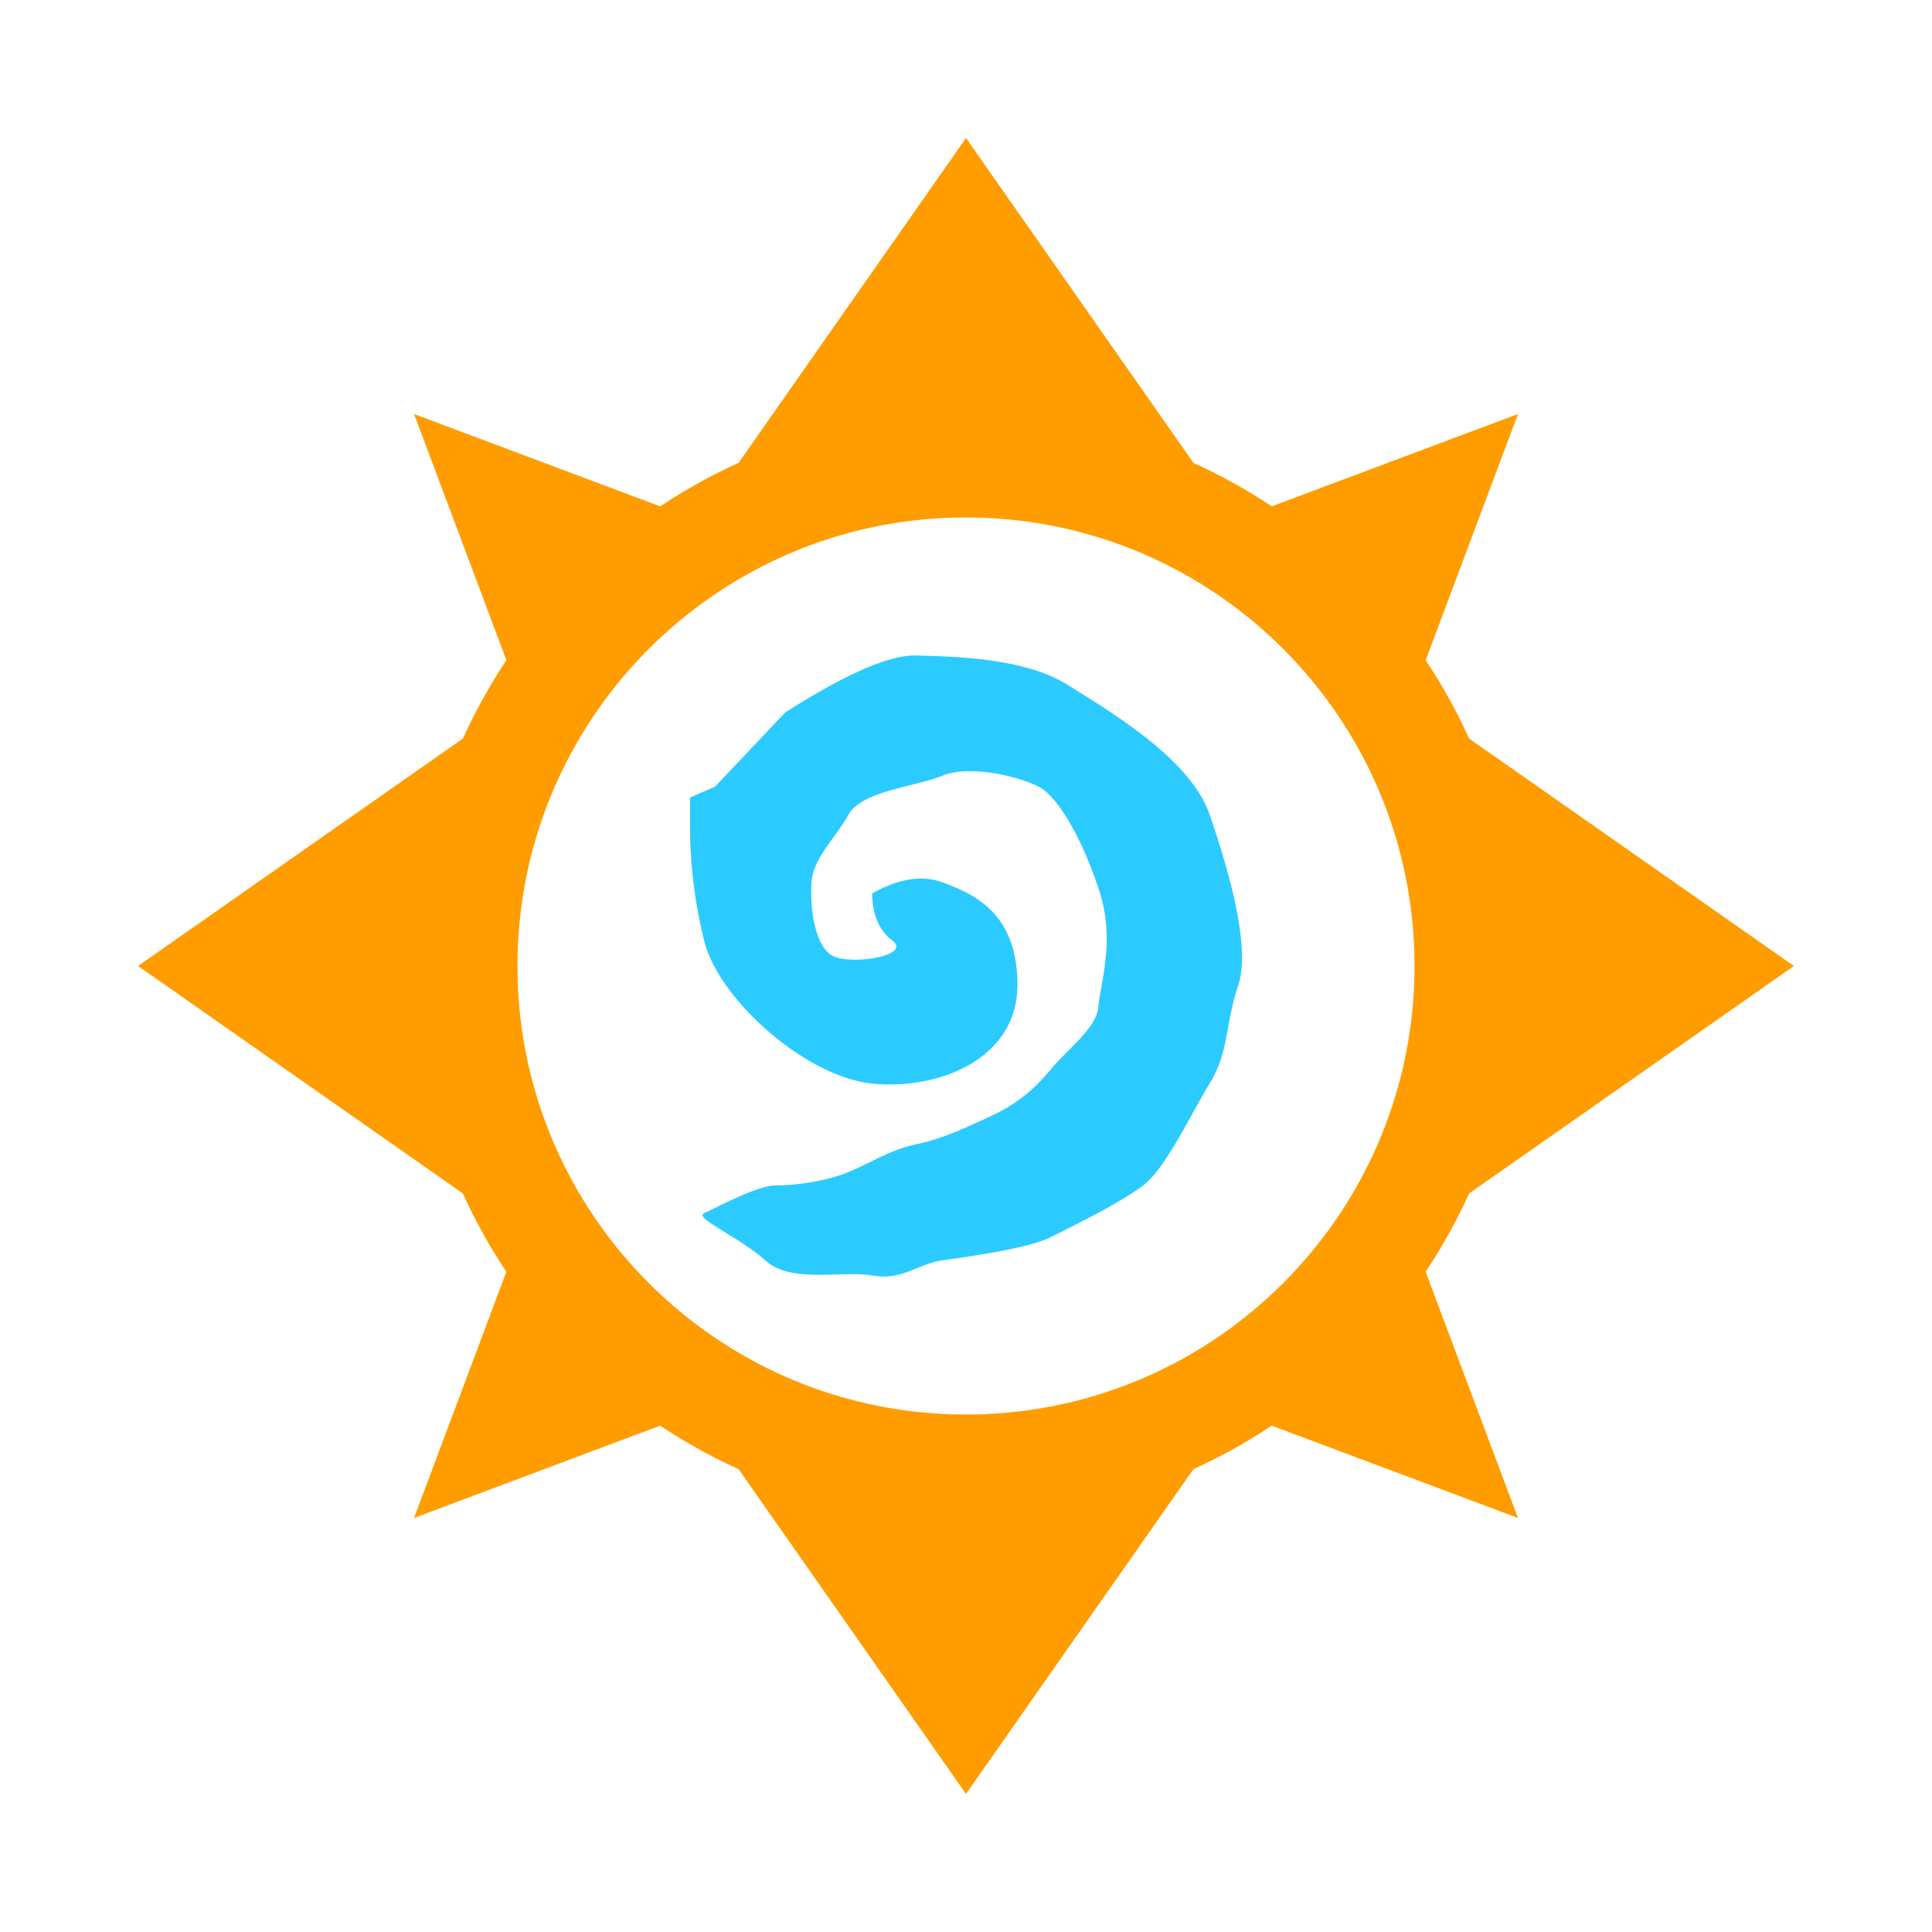 <svg t="1746774495421" class="icon" viewBox="0 0 1024 1024" version="1.1" xmlns="http://www.w3.org/2000/svg" p-id="2968"
  width="200" height="200">
  <path
    d="M512 73.152l120.555 172.181c14.507 6.571 28.373 14.293 41.515 23.04l130.496-48.939-48.939 130.517c8.747 13.12 16.469 26.987 23.04 41.493L950.827 512 778.667 632.555c-6.571 14.507-14.293 28.373-23.04 41.493l48.939 130.517-130.517-48.939a292.053 292.053 0 0 1-41.493 23.04L512 950.827 391.445 778.667a292.053 292.053 0 0 1-41.493-23.04l-130.517 48.939 48.939-130.496a292.053 292.053 0 0 1-23.04-41.515L73.173 512l172.181-120.555c6.571-14.507 14.293-28.373 23.04-41.515l-48.939-130.496 130.496 48.939a292.053 292.053 0 0 1 41.515-23.04L512 73.173z m0 201.131c-131.285 0-237.717 106.432-237.717 237.717 0 131.285 106.432 237.717 237.717 237.717 131.285 0 237.717-106.432 237.717-237.717 0-131.285-106.432-237.717-237.717-237.717z"
    fill="#FF9D00" p-id="2969"></path>
  <path
    d="M473.045 498.603c-7.083-5.397-10.667-13.76-10.795-25.109 14.165-7.829 26.56-9.792 37.184-5.867 15.915 5.867 40.064 15.829 39.829 54.784-0.256 38.933-41.771 55.467-77.013 51.904-35.243-3.563-81.515-44.736-89.024-75.733a252.224 252.224 0 0 1-7.509-59.392v-16.469l13.248-5.76 37.291-39.403c32.213-20.48 55.296-30.507 69.248-30.123 20.928 0.597 57.493 1.195 80.555 15.659 23.061 14.464 64.96 39.275 75.072 68.651 10.112 29.376 21.973 70.293 15.125 90.667-6.891 20.352-4.821 35.157-15.147 51.904-10.283 16.768-23.168 44.8-35.2 53.995-12.011 9.173-36.309 20.992-48.768 27.307-12.459 6.272-43.797 10.347-57.707 12.437-13.931 2.091-20.949 10.752-37.184 7.979-16.235-2.795-42.88 4.48-56.64-7.979-13.781-12.459-38.144-22.528-32.384-25.067 5.76-2.56 28.075-14.677 37.888-14.677 9.813 0 26.155-1.963 38.635-7.125 12.501-5.163 21.824-11.691 35.755-14.677 13.931-2.987 24.299-7.851 39.04-14.656 14.72-6.827 23.68-14.507 32.597-25.28 8.917-10.773 24.064-21.632 24.981-32.896 0.917-11.264 8.896-34.837 0.917-60.181-7.957-25.365-21.248-50.688-32.512-56.533-11.264-5.803-37.184-11.627-51.093-5.803-13.931 5.824-42.56 7.893-49.685 20.587-7.125 12.693-18.688 22.997-19.627 35.883-0.917 12.864 1.493 32.853 10.56 38.613s42.965 0.427 32.363-7.637z"
    fill="#2CCBFF" p-id="2970"></path>
</svg>